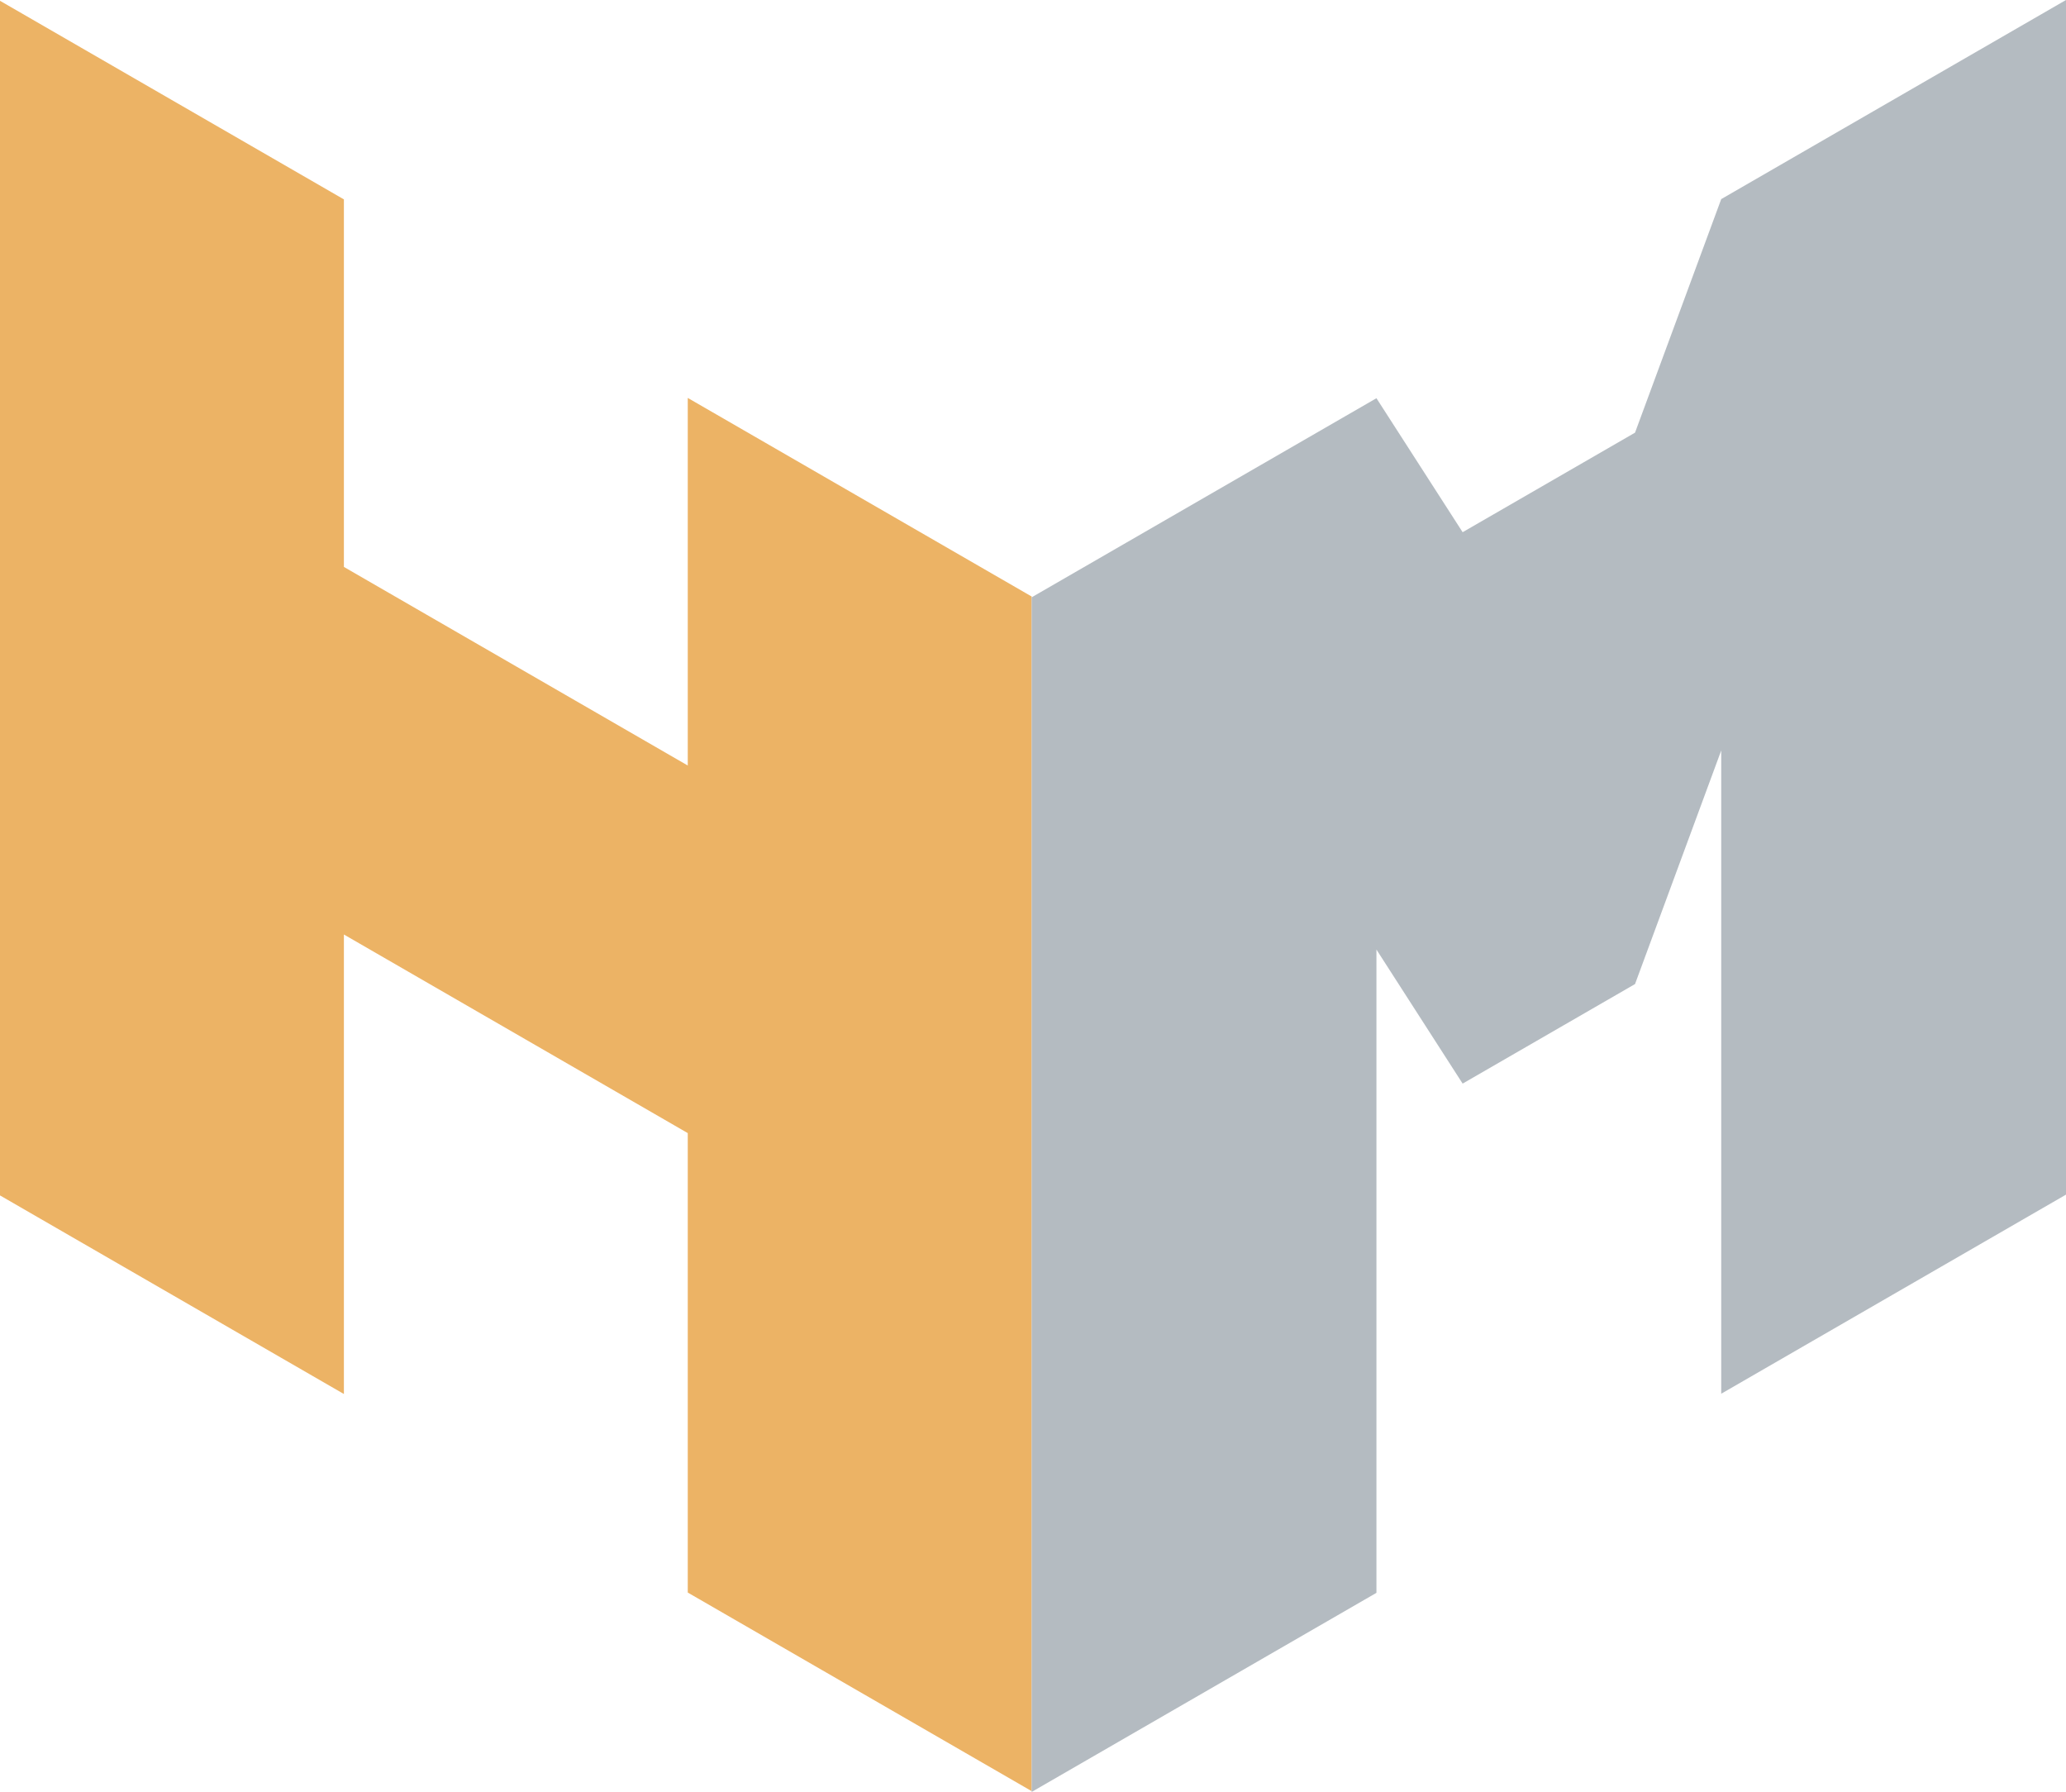 <svg xmlns="http://www.w3.org/2000/svg" viewBox="0 0 518.93 450"><defs><style>.cls-1{fill:#ecb365;}.cls-2{fill:#b4bbc1;}</style></defs><g id="Layer_2" data-name="Layer 2"><g id="Layer_1-2" data-name="Layer 1"><polygon class="cls-1" points="0 300.2 0 0.2 86.38 50.07 86.38 142.37 172.75 192.24 172.75 99.93 259.13 149.8 259.13 449.8 172.75 399.93 172.75 284.55 86.38 234.68 86.38 350.07 0 300.2"/><polygon class="cls-2" points="259.13 450 259.13 150 345.73 100 367.38 133.65 410.68 108.65 432.33 50 518.93 0 518.93 300 432.33 350 432.33 188.46 410.68 247.12 367.38 272.12 345.73 238.46 345.73 400 259.13 450"/></g></g></svg>